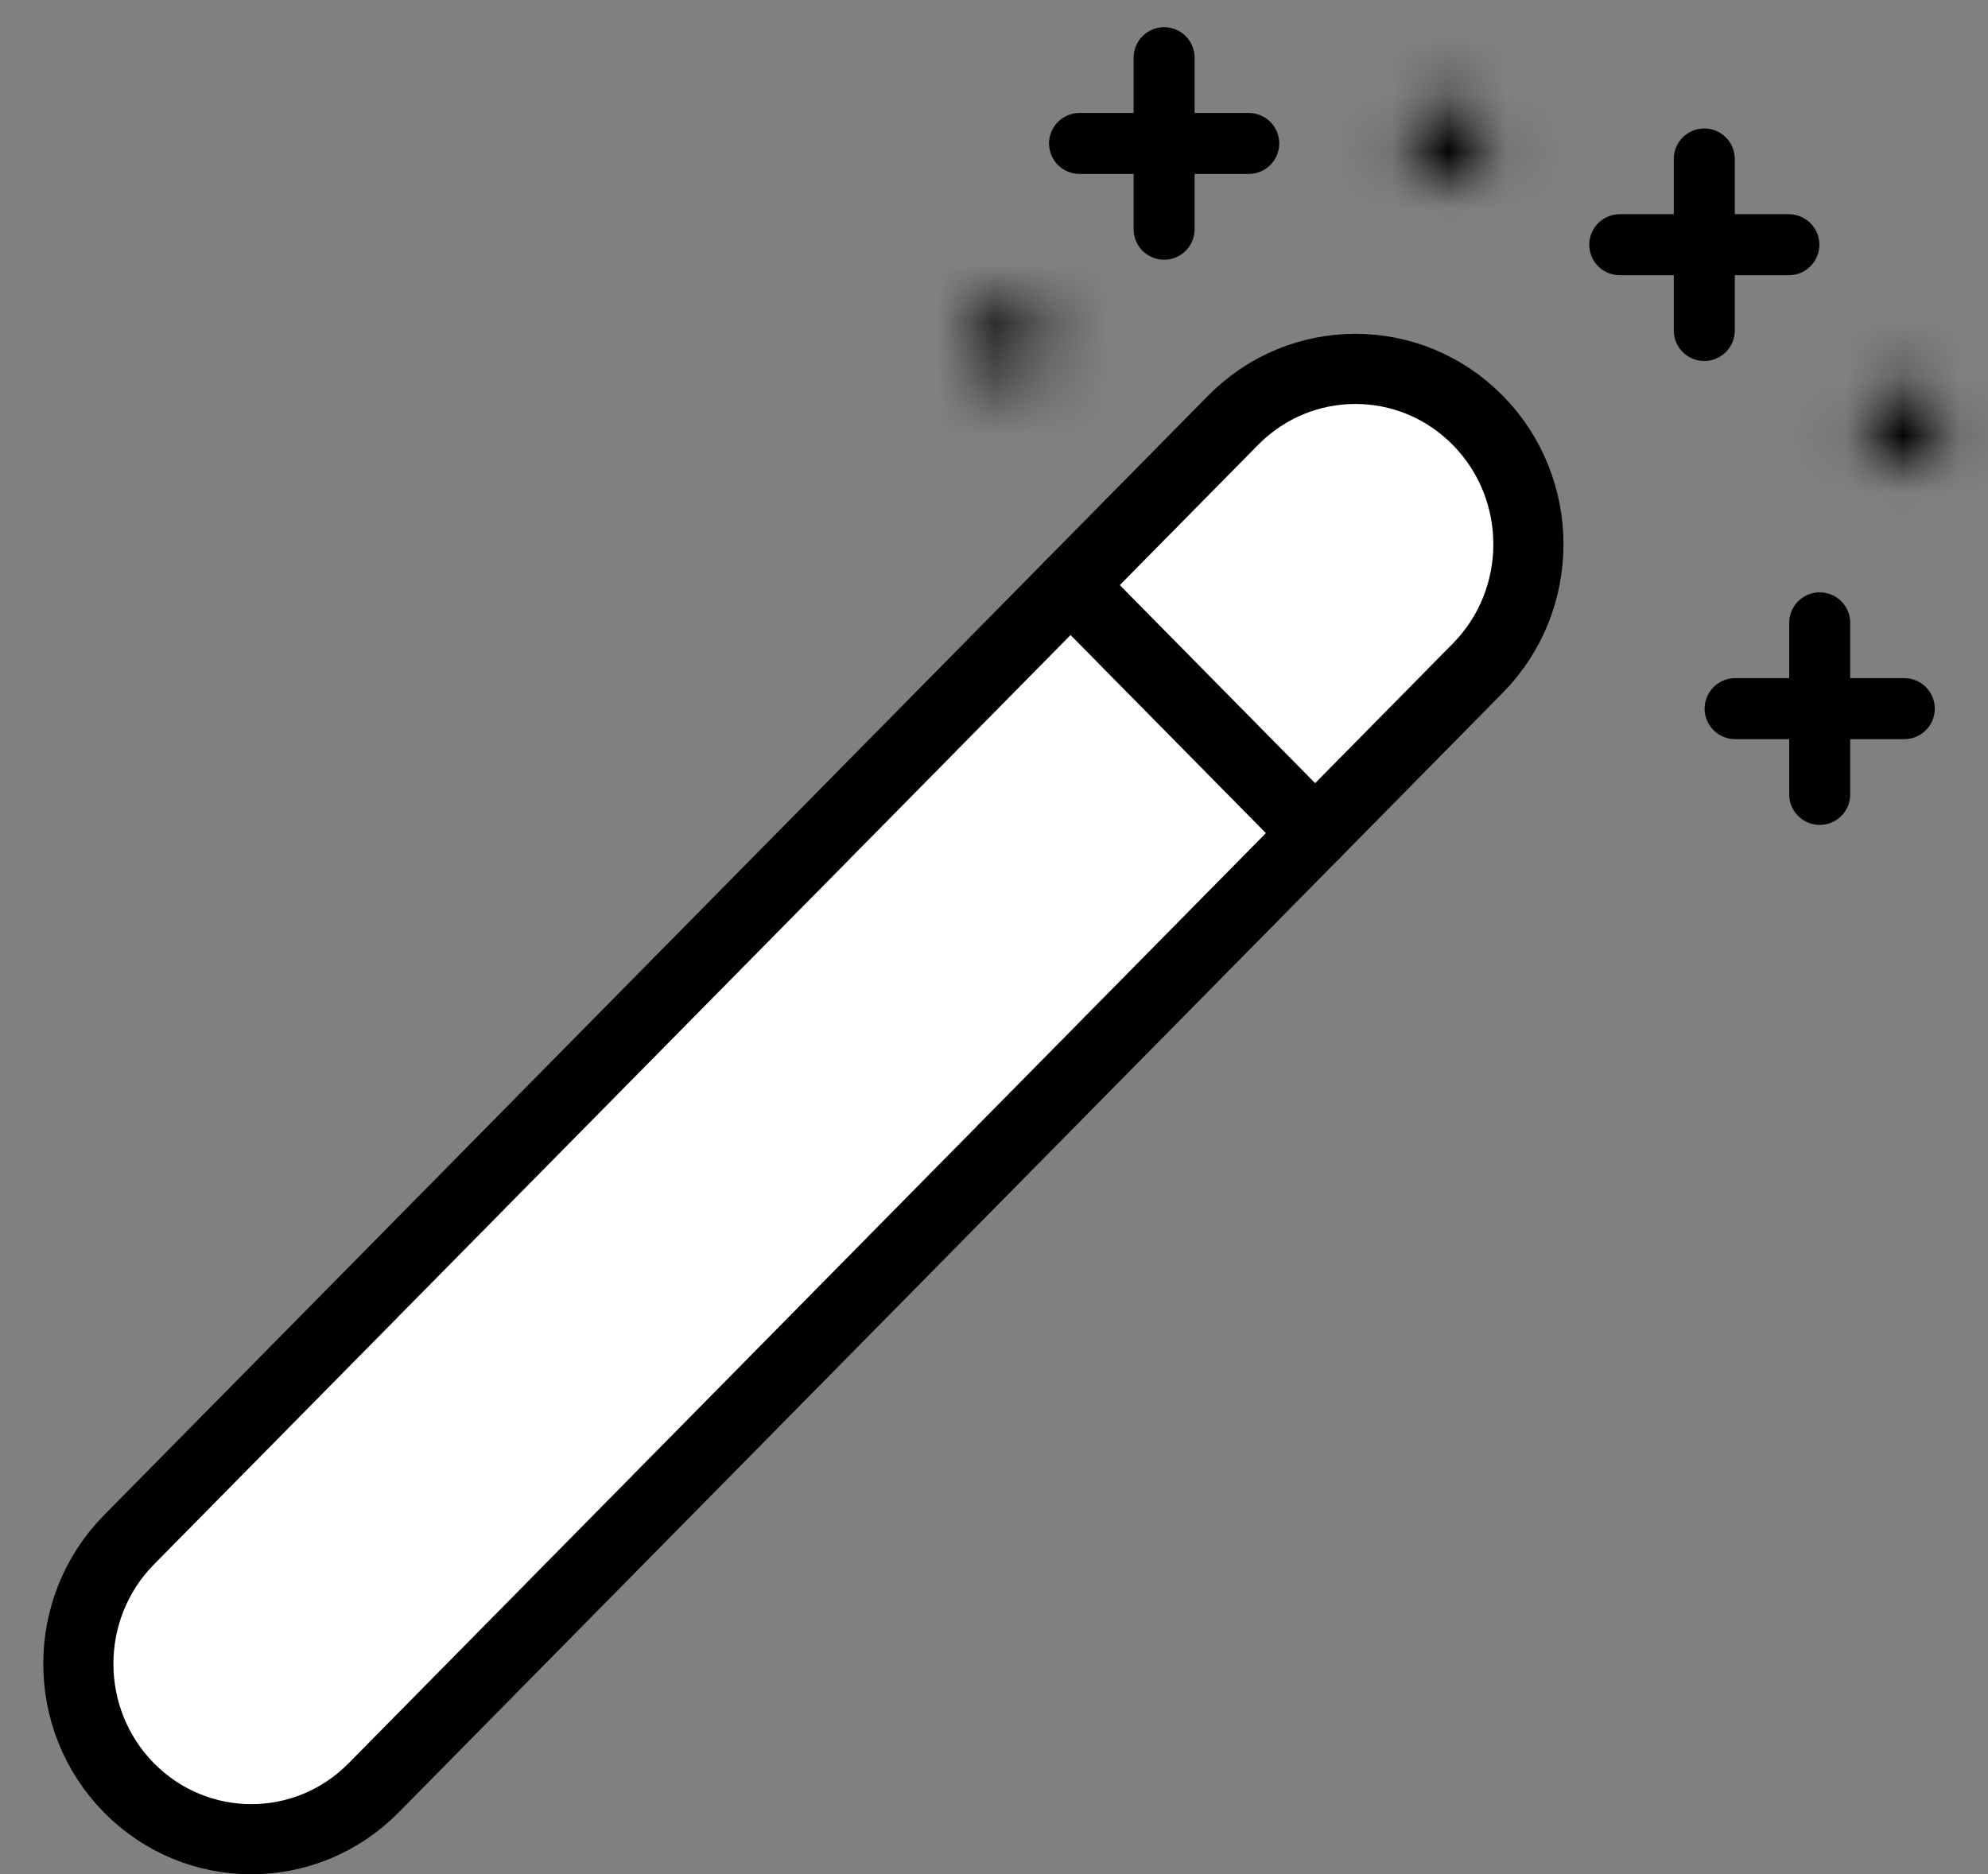 <?xml version="1.0" encoding="UTF-8" standalone="no"?>
<svg width="35px" height="33px" viewBox="0 0 35 33" version="1.1" xmlns="http://www.w3.org/2000/svg" xmlns:xlink="http://www.w3.org/1999/xlink">
    <rect x="0" y="0" width="35" height="33" fill="#808080" stroke="none"/>
    <!-- Generator: Sketch 40 (33762) - http://www.bohemiancoding.com/sketch -->
    <title>efeitos</title>
    <desc>Created with Sketch.</desc>
    <defs>
        <path d="M1.519,0.663 C1.131,0.663 0.818,0.984 0.818,1.379 C0.818,1.773 1.138,2.094 1.527,2.094 C1.916,2.094 2.233,1.773 2.233,1.379 C2.233,0.984 1.916,0.663 1.527,0.663 L1.519,0.663 L1.519,0.663 Z" id="path-1"></path>
        <path d="M1.488,0.654 C1.099,0.654 0.787,0.974 0.787,1.37 C0.787,1.765 1.106,2.085 1.496,2.085 C1.885,2.085 2.201,1.765 2.201,1.37 C2.201,0.974 1.885,0.654 1.496,0.654 L1.488,0.654 L1.488,0.654 Z" id="path-3"></path>
        <path d="M0.747,0.153 C0.357,0.153 0.046,0.473 0.046,0.869 C0.046,1.263 0.364,1.583 0.754,1.583 C1.144,1.583 1.46,1.263 1.46,0.869 C1.46,0.473 1.144,0.153 0.754,0.153 L0.747,0.153 L0.747,0.153 Z" id="path-5"></path>
    </defs>
    <g id="Remix" stroke="none" stroke-width="1" fill="none" fill-rule="evenodd">
        <g id="Page-1-Copy-2" transform="translate(1, 1)">
            <g id="efeitos">
                <path d="M1.271,30.481 C0.082,29.275 0.082,27.319 1.271,26.113 L20.71,6.4 C21.899,5.194 23.827,5.194 25.016,6.4 C26.206,7.606 26.206,9.561 25.016,10.767 L5.578,30.481 C4.389,31.687 2.46,31.687 1.271,30.481" id="Fill-5" fill="#FFFFFF"></path>
                <path d="M1.271,30.481 C0.082,29.275 0.082,27.319 1.271,26.113 L20.71,6.4 C21.899,5.194 23.827,5.194 25.016,6.4 C26.206,7.606 26.206,9.561 25.016,10.767 L5.578,30.481 C4.389,31.687 2.46,31.687 1.271,30.481 L1.271,30.481 Z" id="Stroke-7" stroke="#000000" stroke-width="1.235" stroke-linecap="round" stroke-linejoin="round"></path>
                <path d="M17.847,9.302 L22.154,13.67" id="Stroke-9" stroke="#000000" stroke-width="1.235" stroke-linecap="round" stroke-linejoin="round"></path>
                <path d="M19.495,0.016 L19.495,3.036" id="Stroke-11" stroke="#000000" stroke-width="1.074" stroke-linecap="round" stroke-linejoin="round"></path>
                <path d="M20.985,1.526 L18.006,1.526" id="Stroke-13" stroke="#000000" stroke-width="1.074" stroke-linecap="round" stroke-linejoin="round"></path>
                <path d="M29.005,1.799 L29.005,4.819" id="Stroke-15" stroke="#000000" stroke-width="1.074" stroke-linecap="round" stroke-linejoin="round"></path>
                <path d="M30.494,3.309 L27.517,3.309" id="Stroke-17" stroke="#000000" stroke-width="1.074" stroke-linecap="round" stroke-linejoin="round"></path>
                <path d="M31.037,9.967 L31.037,12.988" id="Stroke-19" stroke="#000000" stroke-width="1.074" stroke-linecap="round" stroke-linejoin="round"></path>
                <path d="M32.526,11.478 L29.548,11.478" id="Stroke-21" stroke="#000000" stroke-width="1.074" stroke-linecap="round" stroke-linejoin="round"></path>
                <g id="Group-26" transform="translate(31, 5.157)">
                    <mask id="mask-2" fill="white">
                        <use xlink:href="#path-1"></use>
                    </mask>
                    <g id="Clip-25"></g>
                    <polygon id="Fill-24" fill="#000000" mask="url(#mask-2)" points="-4.551 7.464 7.602 7.464 7.602 -4.706 -4.551 -4.706"></polygon>
                </g>
                <g id="Group-29" transform="translate(23, 0.157)">
                    <mask id="mask-4" fill="white">
                        <use xlink:href="#path-3"></use>
                    </mask>
                    <g id="Clip-28"></g>
                    <polygon id="Fill-27" fill="#000000" mask="url(#mask-4)" points="-4.583 7.455 7.57 7.455 7.57 -4.715 -4.583 -4.715"></polygon>
                </g>
                <g id="Group-32" transform="translate(16, 4.157)">
                    <mask id="mask-6" fill="white">
                        <use xlink:href="#path-5"></use>
                    </mask>
                    <g id="Clip-31"></g>
                    <polygon id="Fill-30" fill="#000000" mask="url(#mask-6)" points="-5.324 6.953 6.829 6.953 6.829 -5.217 -5.324 -5.217"></polygon>
                </g>
            </g>
        </g>
    </g>
</svg>